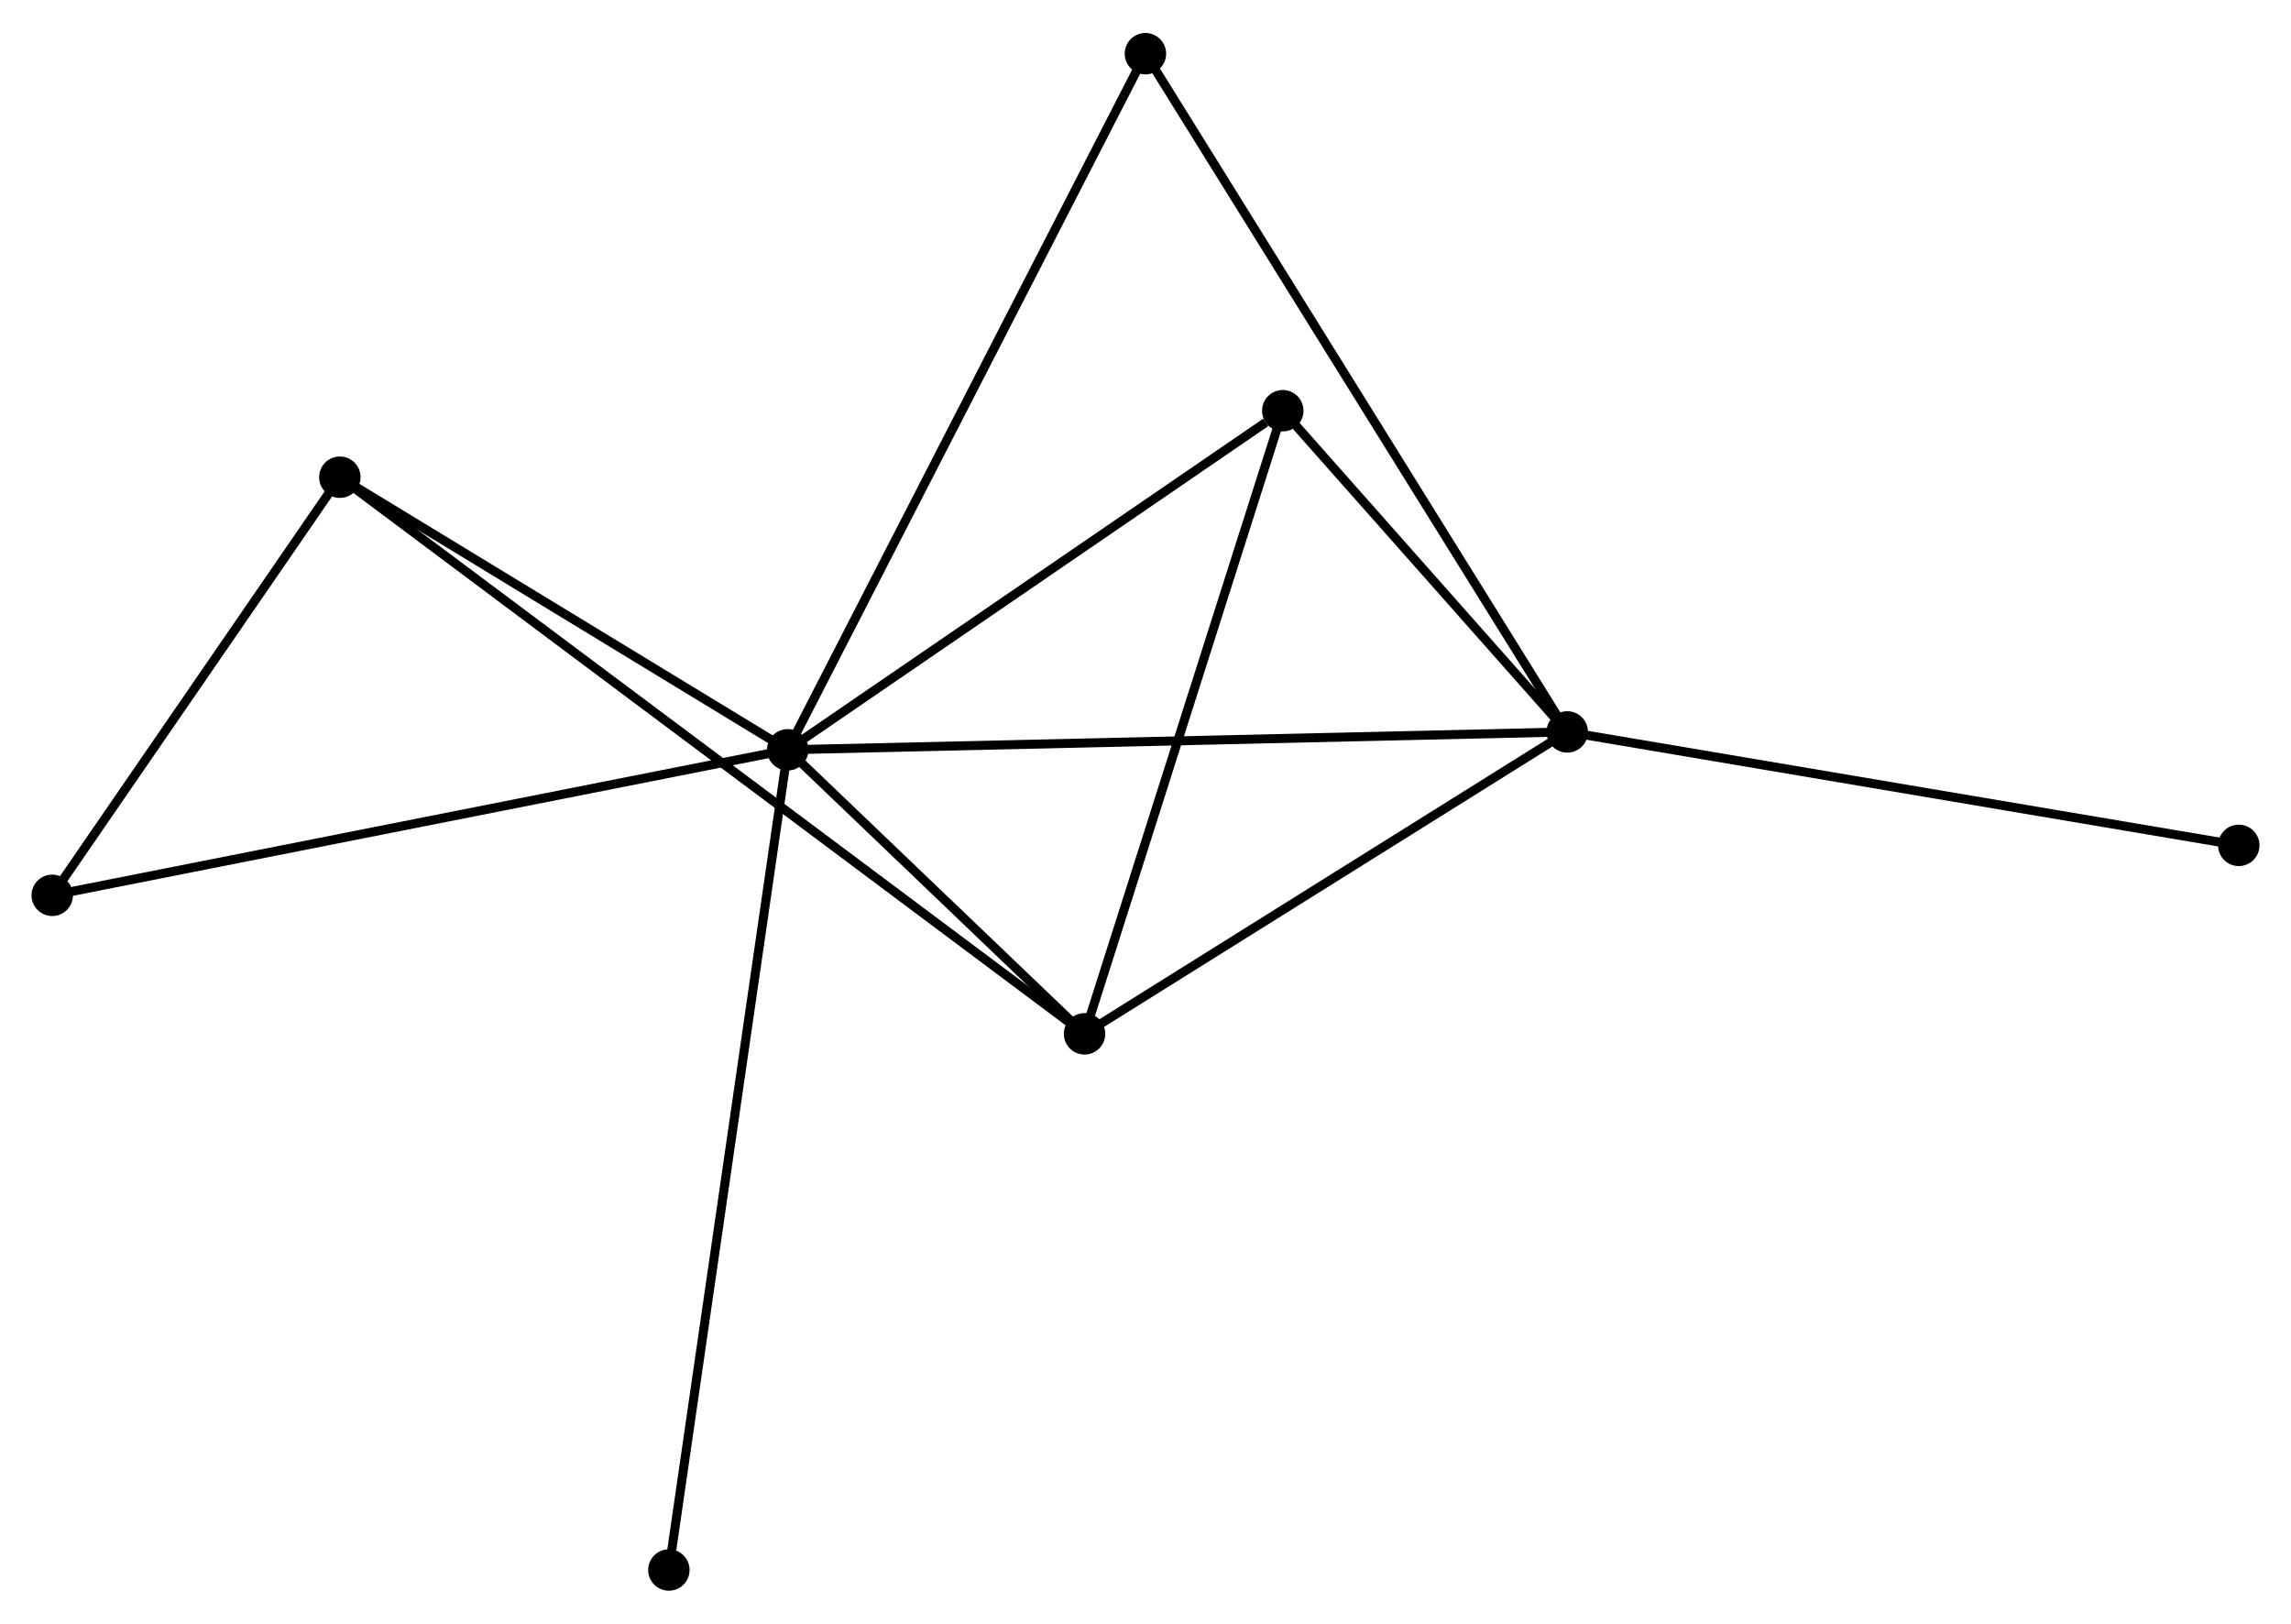 <?xml version="1.0" encoding="UTF-8" standalone="no"?>
<!DOCTYPE svg PUBLIC "-//W3C//DTD SVG 1.1//EN"
 "http://www.w3.org/Graphics/SVG/1.1/DTD/svg11.dtd">
<!-- Generated by graphviz version 2.36.0 (20140111.2315)
 -->
<!-- Title: %3 Pages: 1 -->
<svg width="254pt" height="180pt"
 viewBox="0.00 0.00 254.44 179.99" xmlns="http://www.w3.org/2000/svg" xmlns:xlink="http://www.w3.org/1999/xlink">
<g id="graph0" class="graph" transform="scale(1 1) rotate(0) translate(4 175.99)">
<title>%3</title>
<!-- 0 -->
<g id="node1" class="node"><title>0</title>
<ellipse fill="black" stroke="black" cx="83.486" cy="-92.886" rx="1.8" ry="1.8"/>
</g>
<!-- 1 -->
<g id="node2" class="node"><title>1</title>
<ellipse fill="black" stroke="black" cx="170.059" cy="-94.87" rx="1.8" ry="1.8"/>
</g>
<!-- 0&#45;&#45;1 -->
<g id="edge1" class="edge"><title>0&#45;&#45;1</title>
<path fill="none" stroke="black" d="M85.294,-92.928C96.464,-93.183 155.984,-94.547 167.959,-94.821"/>
</g>
<!-- 2 -->
<g id="node3" class="node"><title>2</title>
<ellipse fill="black" stroke="black" cx="116.45" cy="-61.342" rx="1.8" ry="1.8"/>
</g>
<!-- 0&#45;&#45;2 -->
<g id="edge2" class="edge"><title>0&#45;&#45;2</title>
<path fill="none" stroke="black" d="M84.902,-91.531C90.325,-86.342 109.726,-67.776 115.075,-62.657"/>
</g>
<!-- 3 -->
<g id="node4" class="node"><title>3</title>
<ellipse fill="black" stroke="black" cx="33.744" cy="-123.156" rx="1.8" ry="1.8"/>
</g>
<!-- 0&#45;&#45;3 -->
<g id="edge3" class="edge"><title>0&#45;&#45;3</title>
<path fill="none" stroke="black" d="M81.831,-93.893C74.279,-98.489 43.126,-117.447 35.456,-122.114"/>
</g>
<!-- 4 -->
<g id="node5" class="node"><title>4</title>
<ellipse fill="black" stroke="black" cx="138.467" cy="-130.54" rx="1.8" ry="1.8"/>
</g>
<!-- 0&#45;&#45;4 -->
<g id="edge4" class="edge"><title>0&#45;&#45;4</title>
<path fill="none" stroke="black" d="M85.315,-94.139C93.663,-99.856 128.097,-123.438 136.575,-129.244"/>
</g>
<!-- 5 -->
<g id="node6" class="node"><title>5</title>
<ellipse fill="black" stroke="black" cx="123.211" cy="-170.19" rx="1.8" ry="1.8"/>
</g>
<!-- 0&#45;&#45;5 -->
<g id="edge5" class="edge"><title>0&#45;&#45;5</title>
<path fill="none" stroke="black" d="M84.316,-94.501C89.486,-104.561 117.229,-158.55 122.386,-168.584"/>
</g>
<!-- 6 -->
<g id="node7" class="node"><title>6</title>
<ellipse fill="black" stroke="black" cx="1.8" cy="-76.724" rx="1.8" ry="1.8"/>
</g>
<!-- 0&#45;&#45;6 -->
<g id="edge6" class="edge"><title>0&#45;&#45;6</title>
<path fill="none" stroke="black" d="M81.467,-92.487C70.165,-90.251 14.865,-79.309 3.749,-77.109"/>
</g>
<!-- 7 -->
<g id="node8" class="node"><title>7</title>
<ellipse fill="black" stroke="black" cx="70.286" cy="-1.8" rx="1.8" ry="1.8"/>
</g>
<!-- 0&#45;&#45;7 -->
<g id="edge7" class="edge"><title>0&#45;&#45;7</title>
<path fill="none" stroke="black" d="M83.21,-90.984C81.493,-79.13 72.274,-15.515 70.56,-3.692"/>
</g>
<!-- 1&#45;&#45;2 -->
<g id="edge8" class="edge"><title>1&#45;&#45;2</title>
<path fill="none" stroke="black" d="M168.275,-93.754C160.136,-88.664 126.561,-67.666 118.295,-62.496"/>
</g>
<!-- 1&#45;&#45;4 -->
<g id="edge9" class="edge"><title>1&#45;&#45;4</title>
<path fill="none" stroke="black" d="M168.701,-96.402C163.505,-102.27 144.911,-123.264 139.785,-129.053"/>
</g>
<!-- 1&#45;&#45;5 -->
<g id="edge10" class="edge"><title>1&#45;&#45;5</title>
<path fill="none" stroke="black" d="M169.08,-96.443C162.983,-106.245 130.265,-158.849 124.184,-168.626"/>
</g>
<!-- 8 -->
<g id="node9" class="node"><title>8</title>
<ellipse fill="black" stroke="black" cx="244.641" cy="-82.271" rx="1.8" ry="1.8"/>
</g>
<!-- 1&#45;&#45;8 -->
<g id="edge11" class="edge"><title>1&#45;&#45;8</title>
<path fill="none" stroke="black" d="M171.902,-94.558C182.221,-92.815 232.712,-84.286 242.861,-82.572"/>
</g>
<!-- 2&#45;&#45;3 -->
<g id="edge12" class="edge"><title>2&#45;&#45;3</title>
<path fill="none" stroke="black" d="M114.722,-62.633C103.866,-70.747 45.198,-114.595 35.194,-122.072"/>
</g>
<!-- 2&#45;&#45;4 -->
<g id="edge13" class="edge"><title>2&#45;&#45;4</title>
<path fill="none" stroke="black" d="M117.085,-63.338C120.3,-73.443 134.749,-118.854 137.871,-128.667"/>
</g>
<!-- 3&#45;&#45;6 -->
<g id="edge14" class="edge"><title>3&#45;&#45;6</title>
<path fill="none" stroke="black" d="M32.681,-121.611C27.831,-114.562 7.825,-85.482 2.9,-78.322"/>
</g>
</g>
</svg>
